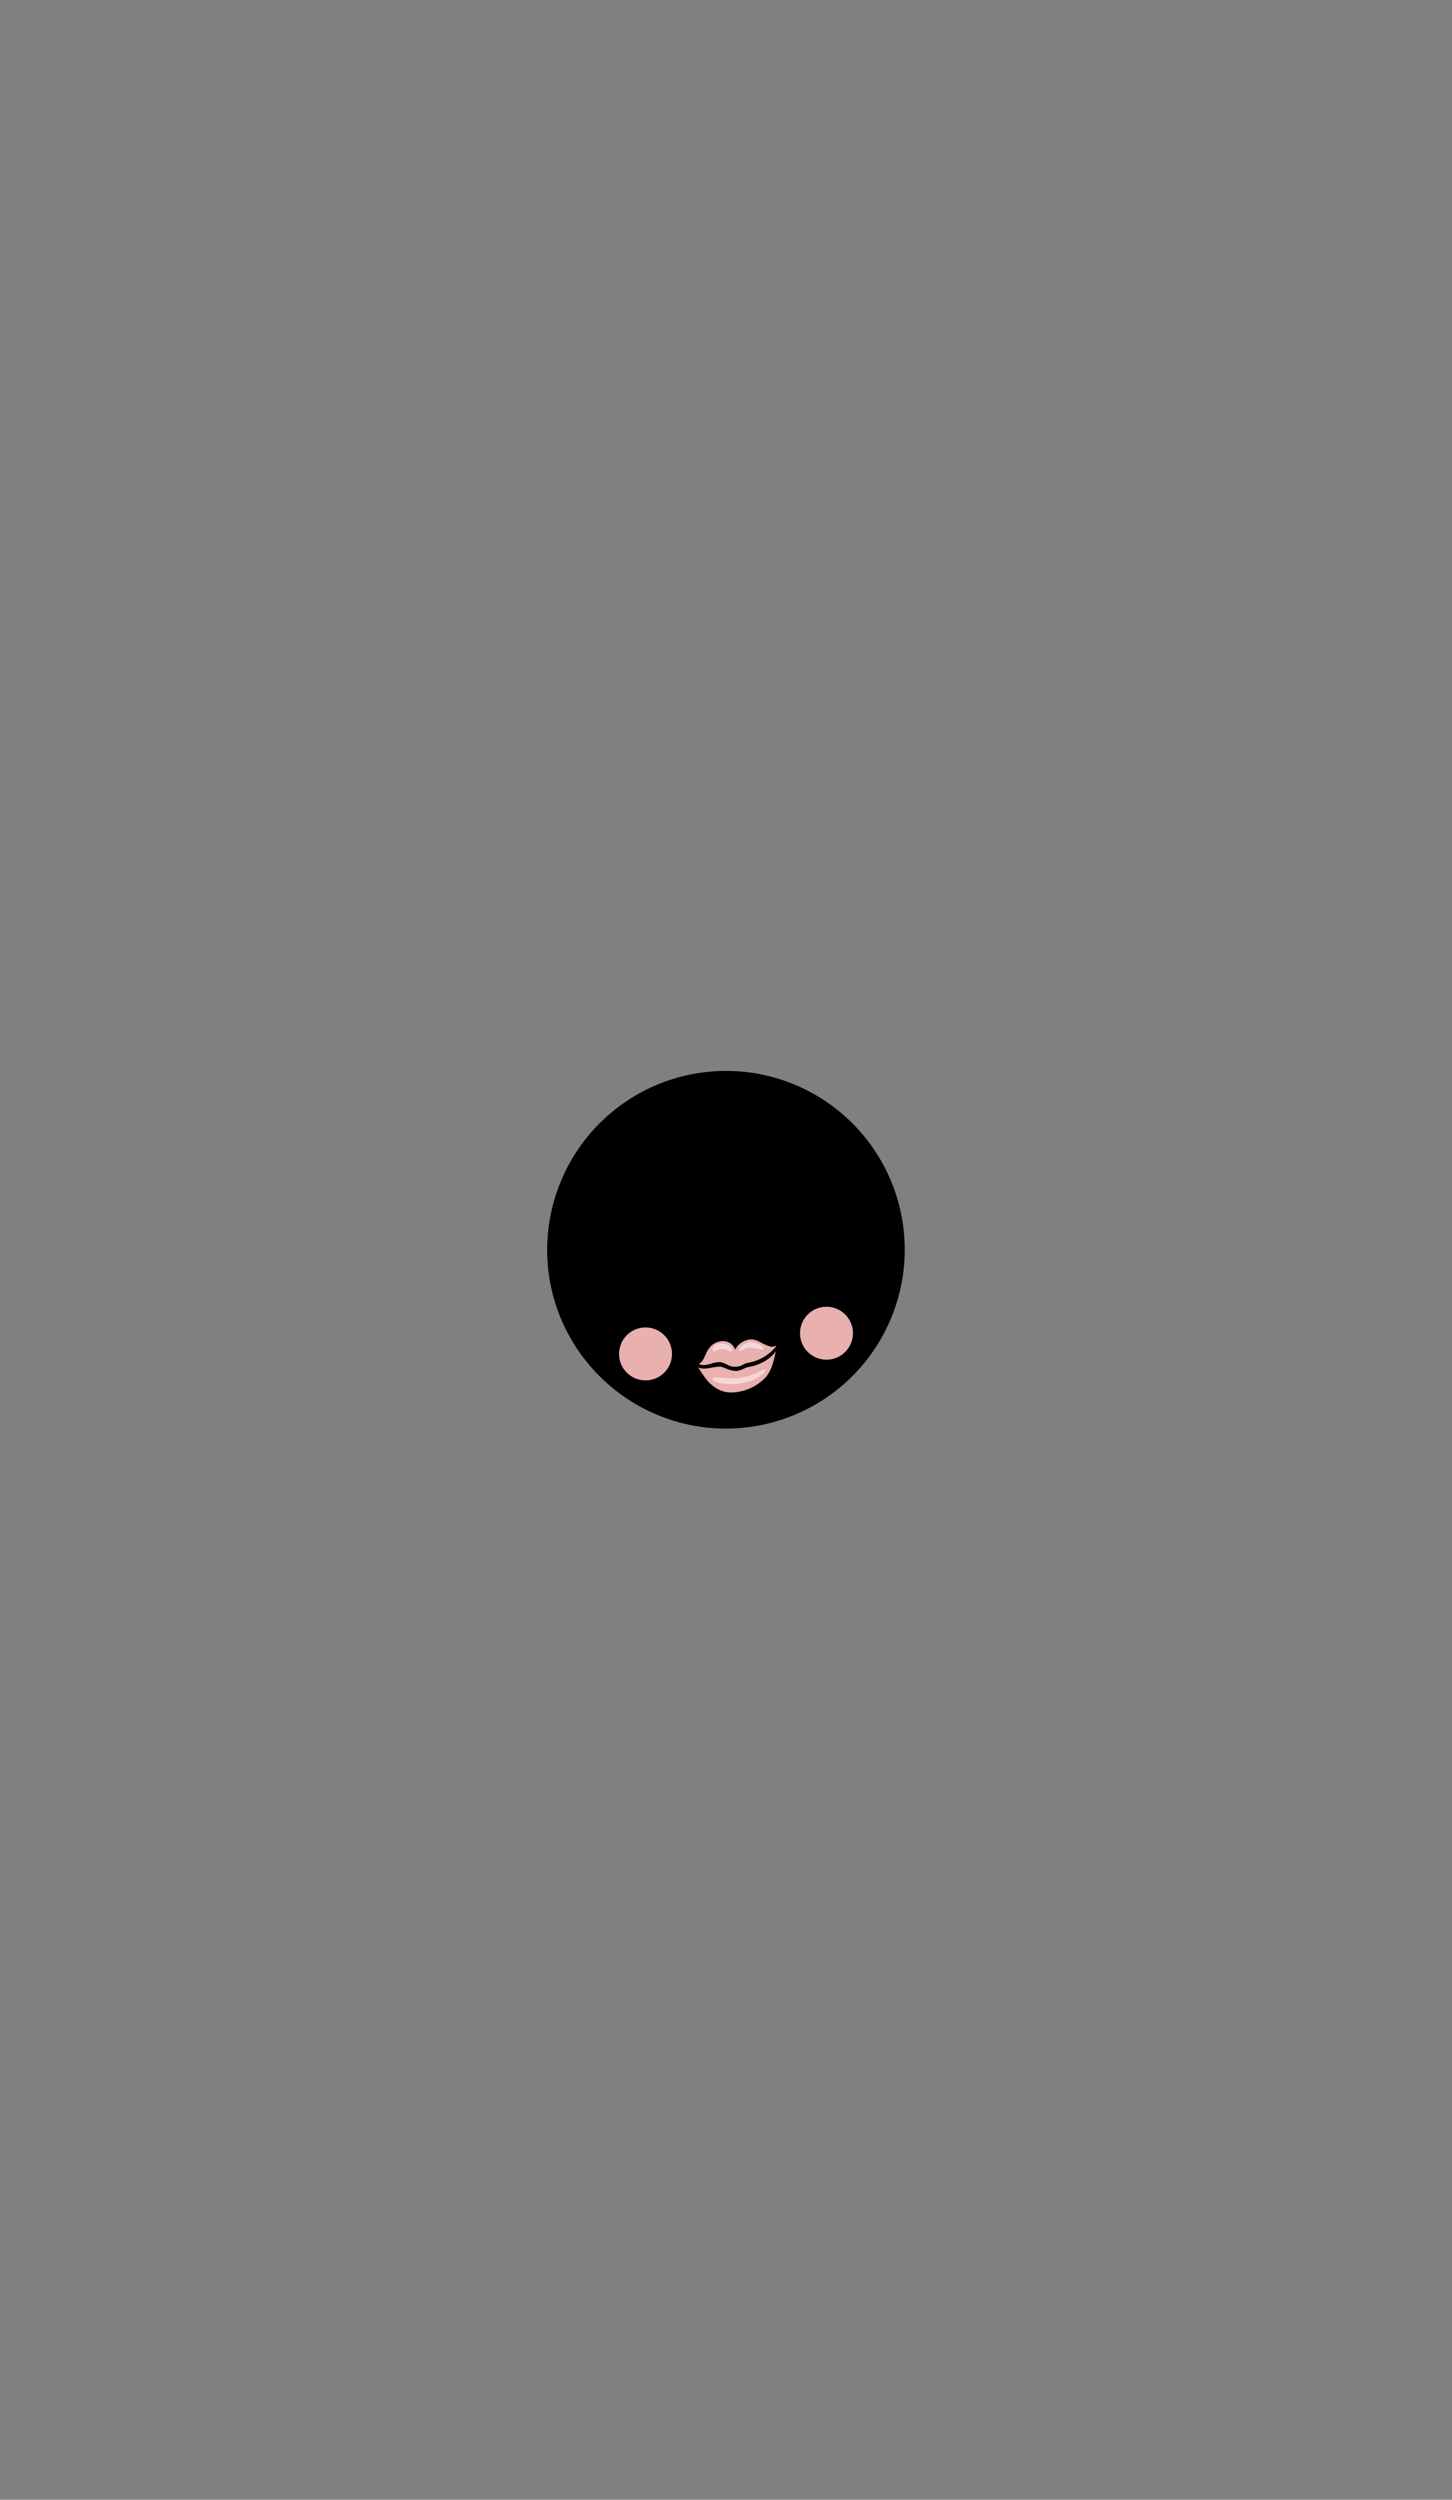 <?xml version="1.0"?>
<svg xmlns="http://www.w3.org/2000/svg" xmlns:xlink="http://www.w3.org/1999/xlink" viewBox="0 0 600 1032.36">
  <rect x="0" y="0" width="600" height="1032.36" fill="#808080" stroke="none"/>
  <title>EX023</title>
  <g id="skin-tone">
    <circle cx="299.02" cy="516.35" r="72.87" fill="param(skin_tone)"/>
  </g>
  <g id="fixed-colours">
    <path d="M 286.87,563.43 c 4.19-1,4.29-7.25,7-9.19 s 7.75-2.75,9.88,2 c 2.17-3.5,5.69-4.86,9.25-3.33 s 4.63,2.5,8.5,2 c -.25,15.88-10.59,22-20.42,21.5 C 294.31,576.05,289.53,567.8,286.87,563.43Z" fill="#e8b0af"/>
    <path d="M 302.56,557.56 c 0,1.53-2.21-.43-4.13-.5-1.52-.06-4,2-4,.43 s 1.95-2.73,3.47-2.72 C 299.78,554.78,302.56,556,302.56,557.56Z" fill="#fff" opacity="0.5"/>
    <path d="M 305.6,557.43 c 0,1.64,1.82-.66,3.89-.81,2.34-.17,6,1.37,6.13.42.15-1.19-3.72-2.79-5.36-2.79 S 305.6,555.79,305.6,557.43Z" fill="#fff" opacity="0.5"/>
    <path d="M 316.37,565.61 c 0,1.29-4.62,5.88-13.66,6-4.52.06-8.21-.82-8.25-2.1 s 3.66-.35,8.18-.23 C 310.62,569.49,316.33,564.33,316.37,565.61Z" fill="#fff" opacity="0.5"/>
    <path d="M 235.11,492.28 a 45.63,45.63,0,0,1,21.54-11.55 c 13.24-2.85,26.39,3.39,29.09,5.44 s 3,4.38,2,5.89-3.48,2.13-6.52.81 c -2.32-1-10.25-4.42-16.91-5.31 S 247.91,487.62,235.11,492.28Z" opacity="0.5"/>
    <path d="M 362,493.28 a 45.63,45.63,0,0,0-16.52-18 c -11.56-7.06-26-5.52-29.25-4.48 s -4.27,3.14-3.8,4.91,2.58,3.16,5.89,2.92 c 2.52-.18,11.13-.78,17.71.57 S 351.5,484.66,362,493.28Z" opacity="0.5"/>
    <circle cx="266.75" cy="559.16" r="10.94" fill="#e8b0af"/>
    <circle cx="341.52" cy="550.61" r="10.94" fill="#e8b0af"/>
  </g>
  <g id="outline">
    <path d="M 300,539.65 c -8-6.54-13.22,1.93-13.22,1.93,8-6.09,13.22,1.19,13.22,1.19 s 5.2-7.28,13.22-1.19 C 313.22,541.58,308,533.11,300,539.65Z"/>
    <path d="M 300,590 a 73.86,73.86,0,1,1,73.86-73.86 A 73.94,73.94,0,0,1,300,590Z m 0-145.24 a 71.38,71.38,0,1,0,71.38,71.38 A 71.46,71.46,0,0,0,300,444.8Z"/>
    <path d="M 318.83,554.45 c -4.08-.68-5.1-3.34-8.92-3.17 a 8.21,8.21,0,0,0-6.25,3.67 c -.67-2.08-3.61-3.74-6.92-3.08 s -5.71,3.06-7.25,6.69 c -1.75,4.13-3.87,4.68-3.87,4.68,1.25,1.38,2.75,4.25,5.44,8 A 14.28,14.28,0,0,0,301,577 a 21,21,0,0,0,11.63-2.62 c 4.44-2.72,8.46-5.42,9.79-20.33 A 6.6,6.6,0,0,1,318.83,554.45Z m -15,2.88 a 7.66,7.66,0,0,1,5.47-4.05 c 2.45-.54,4.09.69,6.15,1.68,3.38,1.63,4,1.42,5.46.67-2.12,3.33-7,6.33-11.21,7.08-3.26.57-2.82,1.75-6.17,1.75-2.58,0-4-1.92-6.33-1.92-3,0-5.83,2.21-8.42.71,2.13-1,2.44-3.79,3.94-6 a 7.18,7.18,0,0,1,6.69-3.37 A 5.43,5.43,0,0,1,303.8,557.32Z m -.54,17.73 c -4.24.3-7.45-1.24-10.51-4.31 a 44.74,44.74,0,0,1-4.25-6 c 2.72,1.14,5.27-.17,8.67-.33,1.75-.08,3.83,1.65,6.67,1.75,2.46.08,3.71-1.38,5.67-1.67,3.42-.5,8.5-2.67,11.13-6.54-.75,2.25-1.27,8.11-5,11.61 A 20.39,20.39,0,0,1,303.26,575.05Z"/>
  </g>
<script type="text/ecmascript" xlink:href="param.min.js"/> 
</svg>
